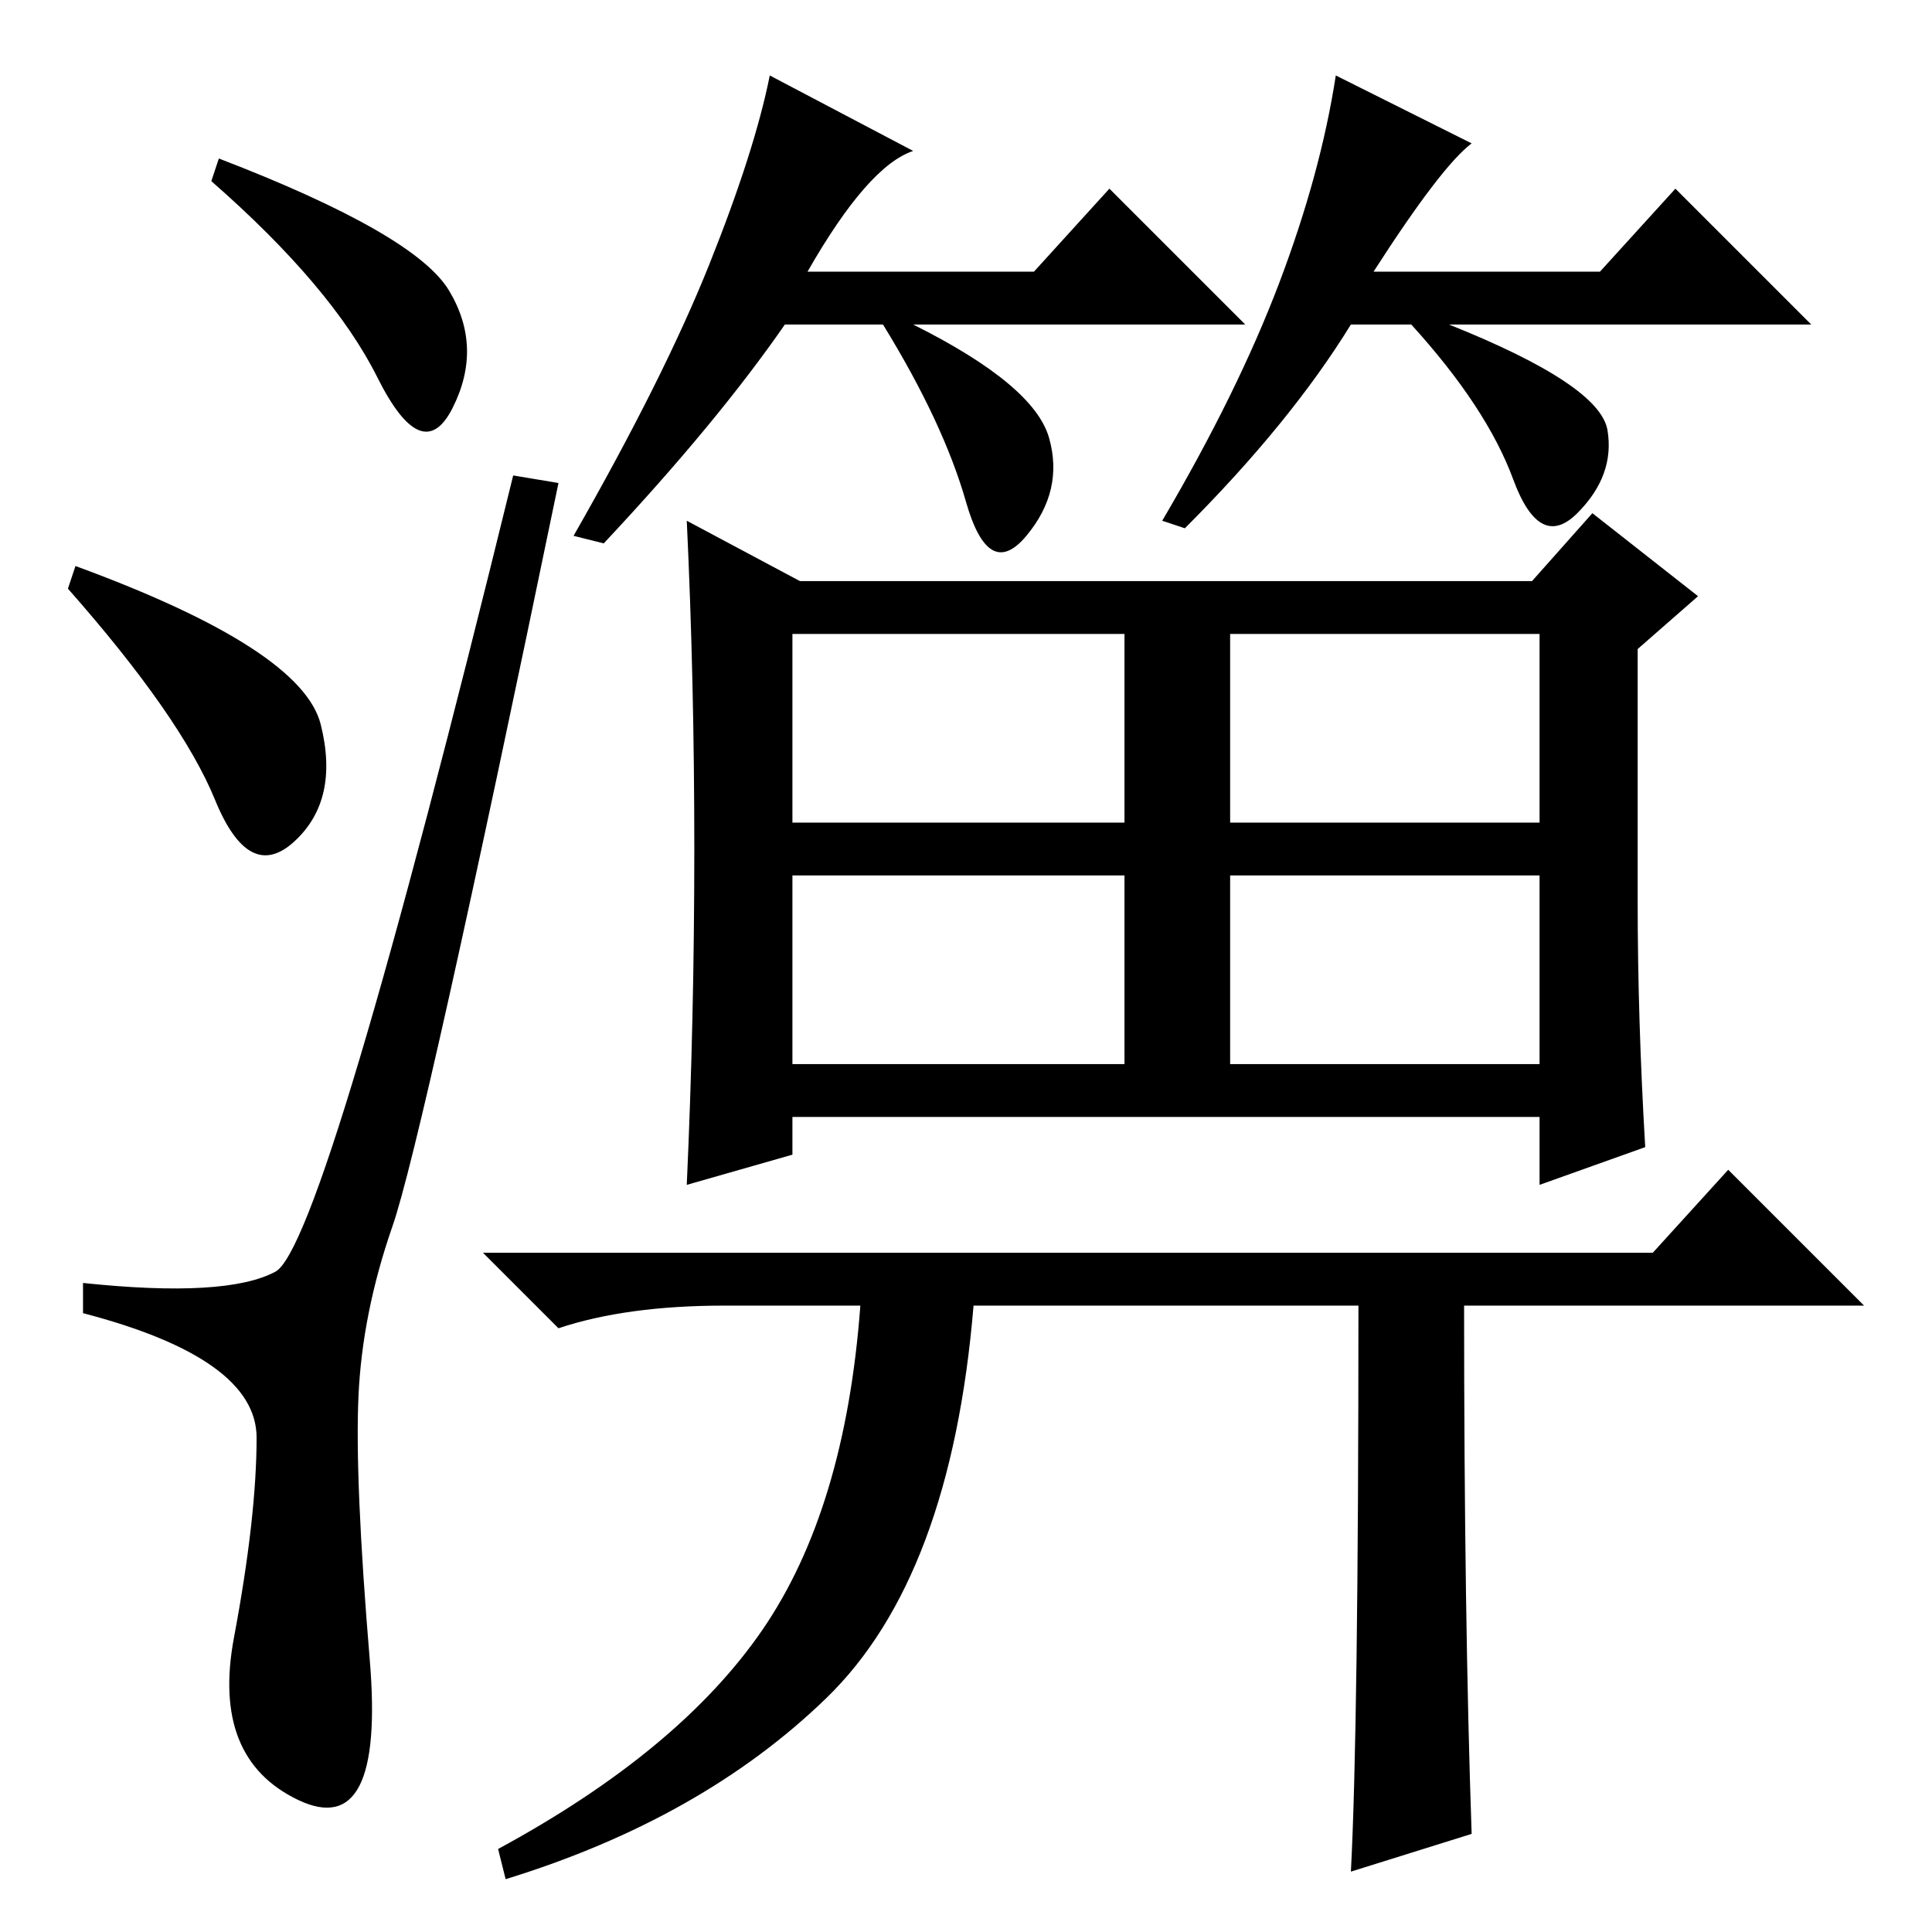 <?xml version="1.0" standalone="no"?>
<!DOCTYPE svg PUBLIC "-//W3C//DTD SVG 1.1//EN" "http://www.w3.org/Graphics/SVG/1.1/DTD/svg11.dtd" >
<svg xmlns="http://www.w3.org/2000/svg" xmlns:xlink="http://www.w3.org/1999/xlink" version="1.1" viewBox="0 -36 256 256">
  <g transform="matrix(1 0 0 -1 0 220)">
   <path fill="currentColor"
d="M29 235q26 -10 30.5 -17.5t0.5 -15.5t-10 4t-22 26zM10 181q30 -11 32.5 -21t-3.5 -15.5t-10.5 5.5t-19.5 28zM36.5 87.5q6.5 3.5 31.5 105.5l6 -1q-18 -87 -22 -98.5t-4.5 -22.5t1.5 -35t-9.5 -18.5t-8.5 21.5t3 26.5t-23 16.5v4q19 -2 25.5 1.5zM217 136.5
q0 -15.5 1 -32.5l-14 -5v9h-99v-5l-14 -4q1 22 1 44.5t-1 43.5l15 -8h97l8 9l14 -11l-8 -7v-33.5zM105 147h44v25h-44v-25zM163 147h41v25h-41v-25zM105 115h44v25h-44v-25zM163 115h41v25h-41v-25zM195 13l-16 -5q1 19 1 75h-51q-3 -36 -19.5 -52t-42.5 -24l-1 4
q24 13 35 29t13 43h-18q-13 0 -22 -3l-10 10h155l10 11l18 -18h-53q0 -41 1 -70zM182 220h30l10 11l18 -18h-48q20 -8 21 -14t-4 -11t-8.5 4.5t-13.5 20.5h-8q-8 -13 -22 -27l-3 1q10 17 15.5 31.5t7.5 27.5l18 -9q-4 -3 -13 -17zM80 184l-4 1q12 21 18 36t8 25l19 -10
q-6 -2 -14 -16h30l10 11l18 -18h-44q16 -8 18 -15t-3 -13t-8 4.5t-11 23.5h-13q-9 -13 -24 -29z" />
  </g>

</svg>
